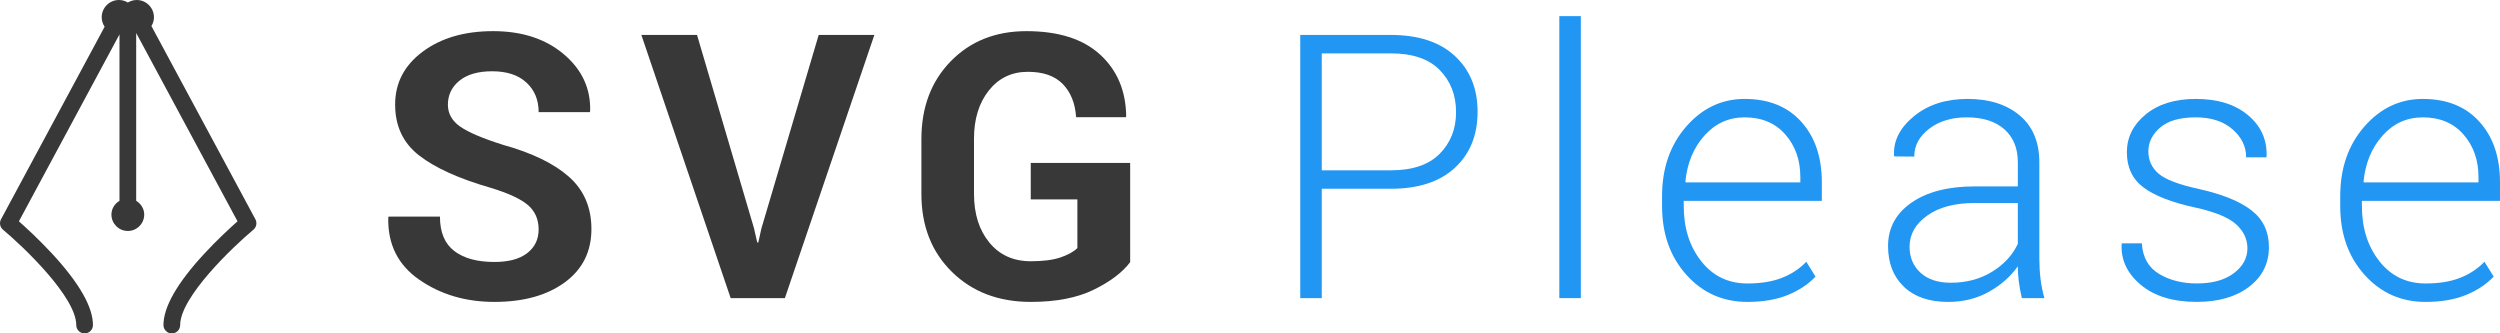 <?xml version="1.0" encoding="utf-8"?>
<!-- Generator: Adobe Illustrator 17.0.0, SVG Export Plug-In . SVG Version: 6.00 Build 0)  -->
<!DOCTYPE svg PUBLIC "-//W3C//DTD SVG 1.1//EN" "http://www.w3.org/Graphics/SVG/1.1/DTD/svg11.dtd">
<svg version="1.1" id="Layer_1" xmlns="http://www.w3.org/2000/svg" xmlns:xlink="http://www.w3.org/1999/xlink" x="0px" y="0px"
	 width="264.91px" height="35.329px" viewBox="0 0 264.91 35.329" enable-background="new 0 0 264.91 35.329" xml:space="preserve">
<g>
	<path fill="#383838" d="M27.066,23.24L16.047,2.764c0.168-0.28,0.267-0.602,0.267-0.936C16.313,0.82,15.492,0,14.487,0
		c-0.346,0-0.665,0.102-0.941,0.27C13.27,0.102,12.949,0,12.604,0c-1.008,0-1.827,0.82-1.827,1.827c0,0.368,0.114,0.713,0.31,1.007
		L0.105,23.241c-0.197,0.371-0.111,0.829,0.214,1.099c2.157,1.804,7.761,7.134,7.761,10.105c0,0.488,0.395,0.885,0.885,0.885
		c0.488,0,0.885-0.396,0.885-0.885c0-1.905-1.439-4.431-4.274-7.507c-1.421-1.542-2.826-2.825-3.573-3.484L12.661,3.645v17.633
		c-0.501,0.305-0.853,0.831-0.853,1.459c0,0.958,0.779,1.737,1.738,1.737c0.957,0,1.736-0.779,1.736-1.737
		c0-0.628-0.352-1.154-0.851-1.459V3.497l10.738,19.957c-0.747,0.659-2.152,1.942-3.573,3.484c-2.836,3.076-4.275,5.602-4.275,7.507
		c0,0.488,0.397,0.885,0.886,0.885c0.489,0,0.885-0.396,0.885-0.885c0-2.972,5.602-8.302,7.761-10.105
		C27.174,24.07,27.263,23.611,27.066,23.24z"/>
	<path fill="#383838" d="M57.076,24.311c0-1.073-0.38-1.934-1.14-2.586s-2.091-1.264-3.993-1.839
		c-3.32-0.958-5.829-2.094-7.527-3.409c-1.698-1.315-2.547-3.116-2.547-5.401s0.974-4.153,2.921-5.602
		C46.737,4.025,49.223,3.3,52.25,3.3c3.064,0,5.561,0.814,7.489,2.442c1.928,1.628,2.86,3.636,2.796,6.024l-0.038,0.115h-5.42
		c0-1.29-0.431-2.333-1.293-3.132c-0.862-0.798-2.072-1.197-3.63-1.197c-1.494,0-2.65,0.332-3.467,0.996
		c-0.817,0.664-1.226,1.513-1.226,2.547c0,0.945,0.437,1.721,1.312,2.327c0.875,0.607,2.385,1.248,4.53,1.925
		c3.077,0.856,5.408,1.986,6.991,3.39c1.583,1.405,2.375,3.25,2.375,5.535c0,2.388-0.942,4.271-2.825,5.65
		c-1.883,1.379-4.37,2.069-7.46,2.069c-3.039,0-5.688-0.782-7.949-2.346c-2.26-1.564-3.358-3.757-3.294-6.579l0.038-0.115h5.439
		c0,1.66,0.508,2.876,1.523,3.649c1.015,0.773,2.429,1.159,4.242,1.159c1.519,0,2.681-0.313,3.486-0.939
		S57.076,25.358,57.076,24.311z"/>
	<path fill="#383838" d="M79.894,24.177l0.345,1.513h0.115l0.326-1.475l6.072-20.513h5.899l-9.481,27.887h-5.746L67.961,3.702h5.899
		L79.894,24.177z"/>
	<path fill="#383838" d="M119.758,27.778c-0.83,1.098-2.123,2.075-3.879,2.93c-1.756,0.856-3.974,1.283-6.656,1.283
		c-3.409,0-6.193-1.06-8.351-3.179s-3.237-4.871-3.237-8.255v-5.823c0-3.371,1.037-6.119,3.112-8.245
		c2.075-2.126,4.747-3.189,8.016-3.189c3.396,0,5.998,0.827,7.805,2.48s2.729,3.827,2.768,6.522l-0.038,0.115h-5.267
		c-0.102-1.481-0.575-2.653-1.417-3.515c-0.843-0.862-2.075-1.293-3.697-1.293c-1.711,0-3.09,0.661-4.137,1.981
		s-1.571,3.02-1.571,5.1v5.854c0,2.118,0.543,3.837,1.628,5.157c1.085,1.322,2.547,1.981,4.386,1.981
		c1.302,0,2.349-0.134,3.141-0.401c0.792-0.268,1.392-0.599,1.8-0.993v-5.157h-4.941v-3.869h10.534V27.778z"/>
	<path fill="#2196F3" d="M140.059,20.002v11.588h-2.279V3.702h9.596c2.924,0,5.187,0.744,6.79,2.231s2.404,3.457,2.404,5.909
		c0,2.477-0.801,4.456-2.404,5.937s-3.866,2.222-6.79,2.222H140.059z M140.059,18.048h7.316c2.298,0,4.025-0.584,5.181-1.753
		s1.733-2.64,1.733-4.415c0-1.788-0.575-3.272-1.724-4.453s-2.879-1.772-5.19-1.772h-7.316V18.048z"/>
	<path fill="#2196F3" d="M167.511,31.589h-2.279V1.71h2.279V31.589z"/>
	<path fill="#2196F3" d="M185.158,31.991c-2.592,0-4.747-0.958-6.464-2.873s-2.576-4.341-2.576-7.278v-1.053
		c0-2.962,0.852-5.42,2.557-7.374c1.705-1.954,3.77-2.93,6.196-2.93c2.541,0,4.539,0.804,5.995,2.413
		c1.456,1.609,2.183,3.754,2.183,6.435v1.954h-14.633v0.554c0,2.332,0.619,4.281,1.858,5.848s2.867,2.351,4.884,2.351
		c1.43,0,2.65-0.198,3.658-0.594s1.871-0.964,2.586-1.705l0.977,1.571c-0.779,0.82-1.765,1.472-2.959,1.957
		C188.225,31.749,186.805,31.991,185.158,31.991z M184.871,12.436c-1.698,0-3.122,0.646-4.271,1.939
		c-1.149,1.291-1.82,2.913-2.011,4.86l0.038,0.096h12.143v-0.573c0-1.796-0.53-3.298-1.59-4.507
		C188.12,13.041,186.684,12.436,184.871,12.436z"/>
	<path fill="#2196F3" d="M214.239,31.589c-0.153-0.702-0.262-1.309-0.326-1.82c-0.064-0.511-0.096-1.028-0.096-1.551
		c-0.766,1.085-1.788,1.986-3.064,2.701s-2.713,1.073-4.309,1.073c-2.017,0-3.585-0.536-4.702-1.609
		c-1.117-1.073-1.676-2.509-1.676-4.309c0-1.915,0.827-3.448,2.48-4.597c1.654-1.149,3.885-1.724,6.694-1.724h4.578v-2.567
		c0-1.481-0.476-2.643-1.427-3.486c-0.951-0.843-2.282-1.264-3.993-1.264c-1.596,0-2.921,0.402-3.974,1.207s-1.58,1.788-1.58,2.95
		l-2.107-0.019l-0.038-0.115c-0.077-1.545,0.629-2.927,2.116-4.147c1.488-1.219,3.381-1.829,5.679-1.829
		c2.286,0,4.124,0.581,5.516,1.743s2.088,2.828,2.088,4.999v10.189c0,0.728,0.042,1.436,0.124,2.126
		c0.083,0.69,0.22,1.373,0.412,2.049H214.239z M206.711,29.961c1.647,0,3.103-0.386,4.367-1.159
		c1.264-0.773,2.177-1.759,2.739-2.959v-4.329h-4.616c-2.081,0-3.744,0.444-4.989,1.331s-1.867,1.989-1.867,3.304
		c0,1.124,0.386,2.04,1.159,2.748C204.276,29.607,205.345,29.961,206.711,29.961z"/>
	<path fill="#2196F3" d="M238.146,26.313c0-0.969-0.399-1.816-1.197-2.543c-0.798-0.726-2.238-1.318-4.319-1.776
		c-2.477-0.536-4.306-1.245-5.487-2.126c-1.181-0.881-1.772-2.126-1.772-3.735c0-1.583,0.667-2.921,2.001-4.013
		s3.1-1.638,5.296-1.638c2.337,0,4.188,0.578,5.554,1.733s2.017,2.602,1.954,4.338l-0.038,0.115h-2.126
		c0-1.136-0.482-2.126-1.446-2.969c-0.964-0.843-2.263-1.264-3.898-1.264c-1.673,0-2.927,0.359-3.764,1.077
		c-0.836,0.717-1.255,1.559-1.255,2.525c0,0.953,0.361,1.74,1.082,2.362c0.721,0.622,2.161,1.17,4.319,1.639
		c2.464,0.551,4.309,1.304,5.535,2.258s1.839,2.25,1.839,3.89c0,1.73-0.699,3.13-2.097,4.199c-1.398,1.069-3.246,1.604-5.545,1.604
		c-2.515,0-4.491-0.6-5.928-1.8s-2.116-2.63-2.04-4.29l0.038-0.115h2.107c0.089,1.488,0.699,2.568,1.829,3.242
		s2.461,1.01,3.993,1.01c1.66,0,2.969-0.362,3.926-1.089C237.668,28.223,238.146,27.344,238.146,26.313z"/>
	<path fill="#2196F3" d="M257.019,31.991c-2.592,0-4.747-0.958-6.464-2.873s-2.576-4.341-2.576-7.278v-1.053
		c0-2.962,0.852-5.42,2.557-7.374c1.705-1.954,3.77-2.93,6.196-2.93c2.541,0,4.539,0.804,5.995,2.413
		c1.456,1.609,2.183,3.754,2.183,6.435v1.954h-14.633v0.554c0,2.332,0.619,4.281,1.858,5.848s2.867,2.351,4.884,2.351
		c1.43,0,2.65-0.198,3.658-0.594s1.871-0.964,2.586-1.705l0.977,1.571c-0.779,0.82-1.765,1.472-2.959,1.957
		C260.086,31.749,258.666,31.991,257.019,31.991z M256.731,12.436c-1.698,0-3.122,0.646-4.271,1.939
		c-1.149,1.291-1.82,2.913-2.011,4.86l0.038,0.096h12.143v-0.573c0-1.796-0.53-3.298-1.59-4.507
		C259.981,13.041,258.544,12.436,256.731,12.436z"/>
</g>
</svg>
